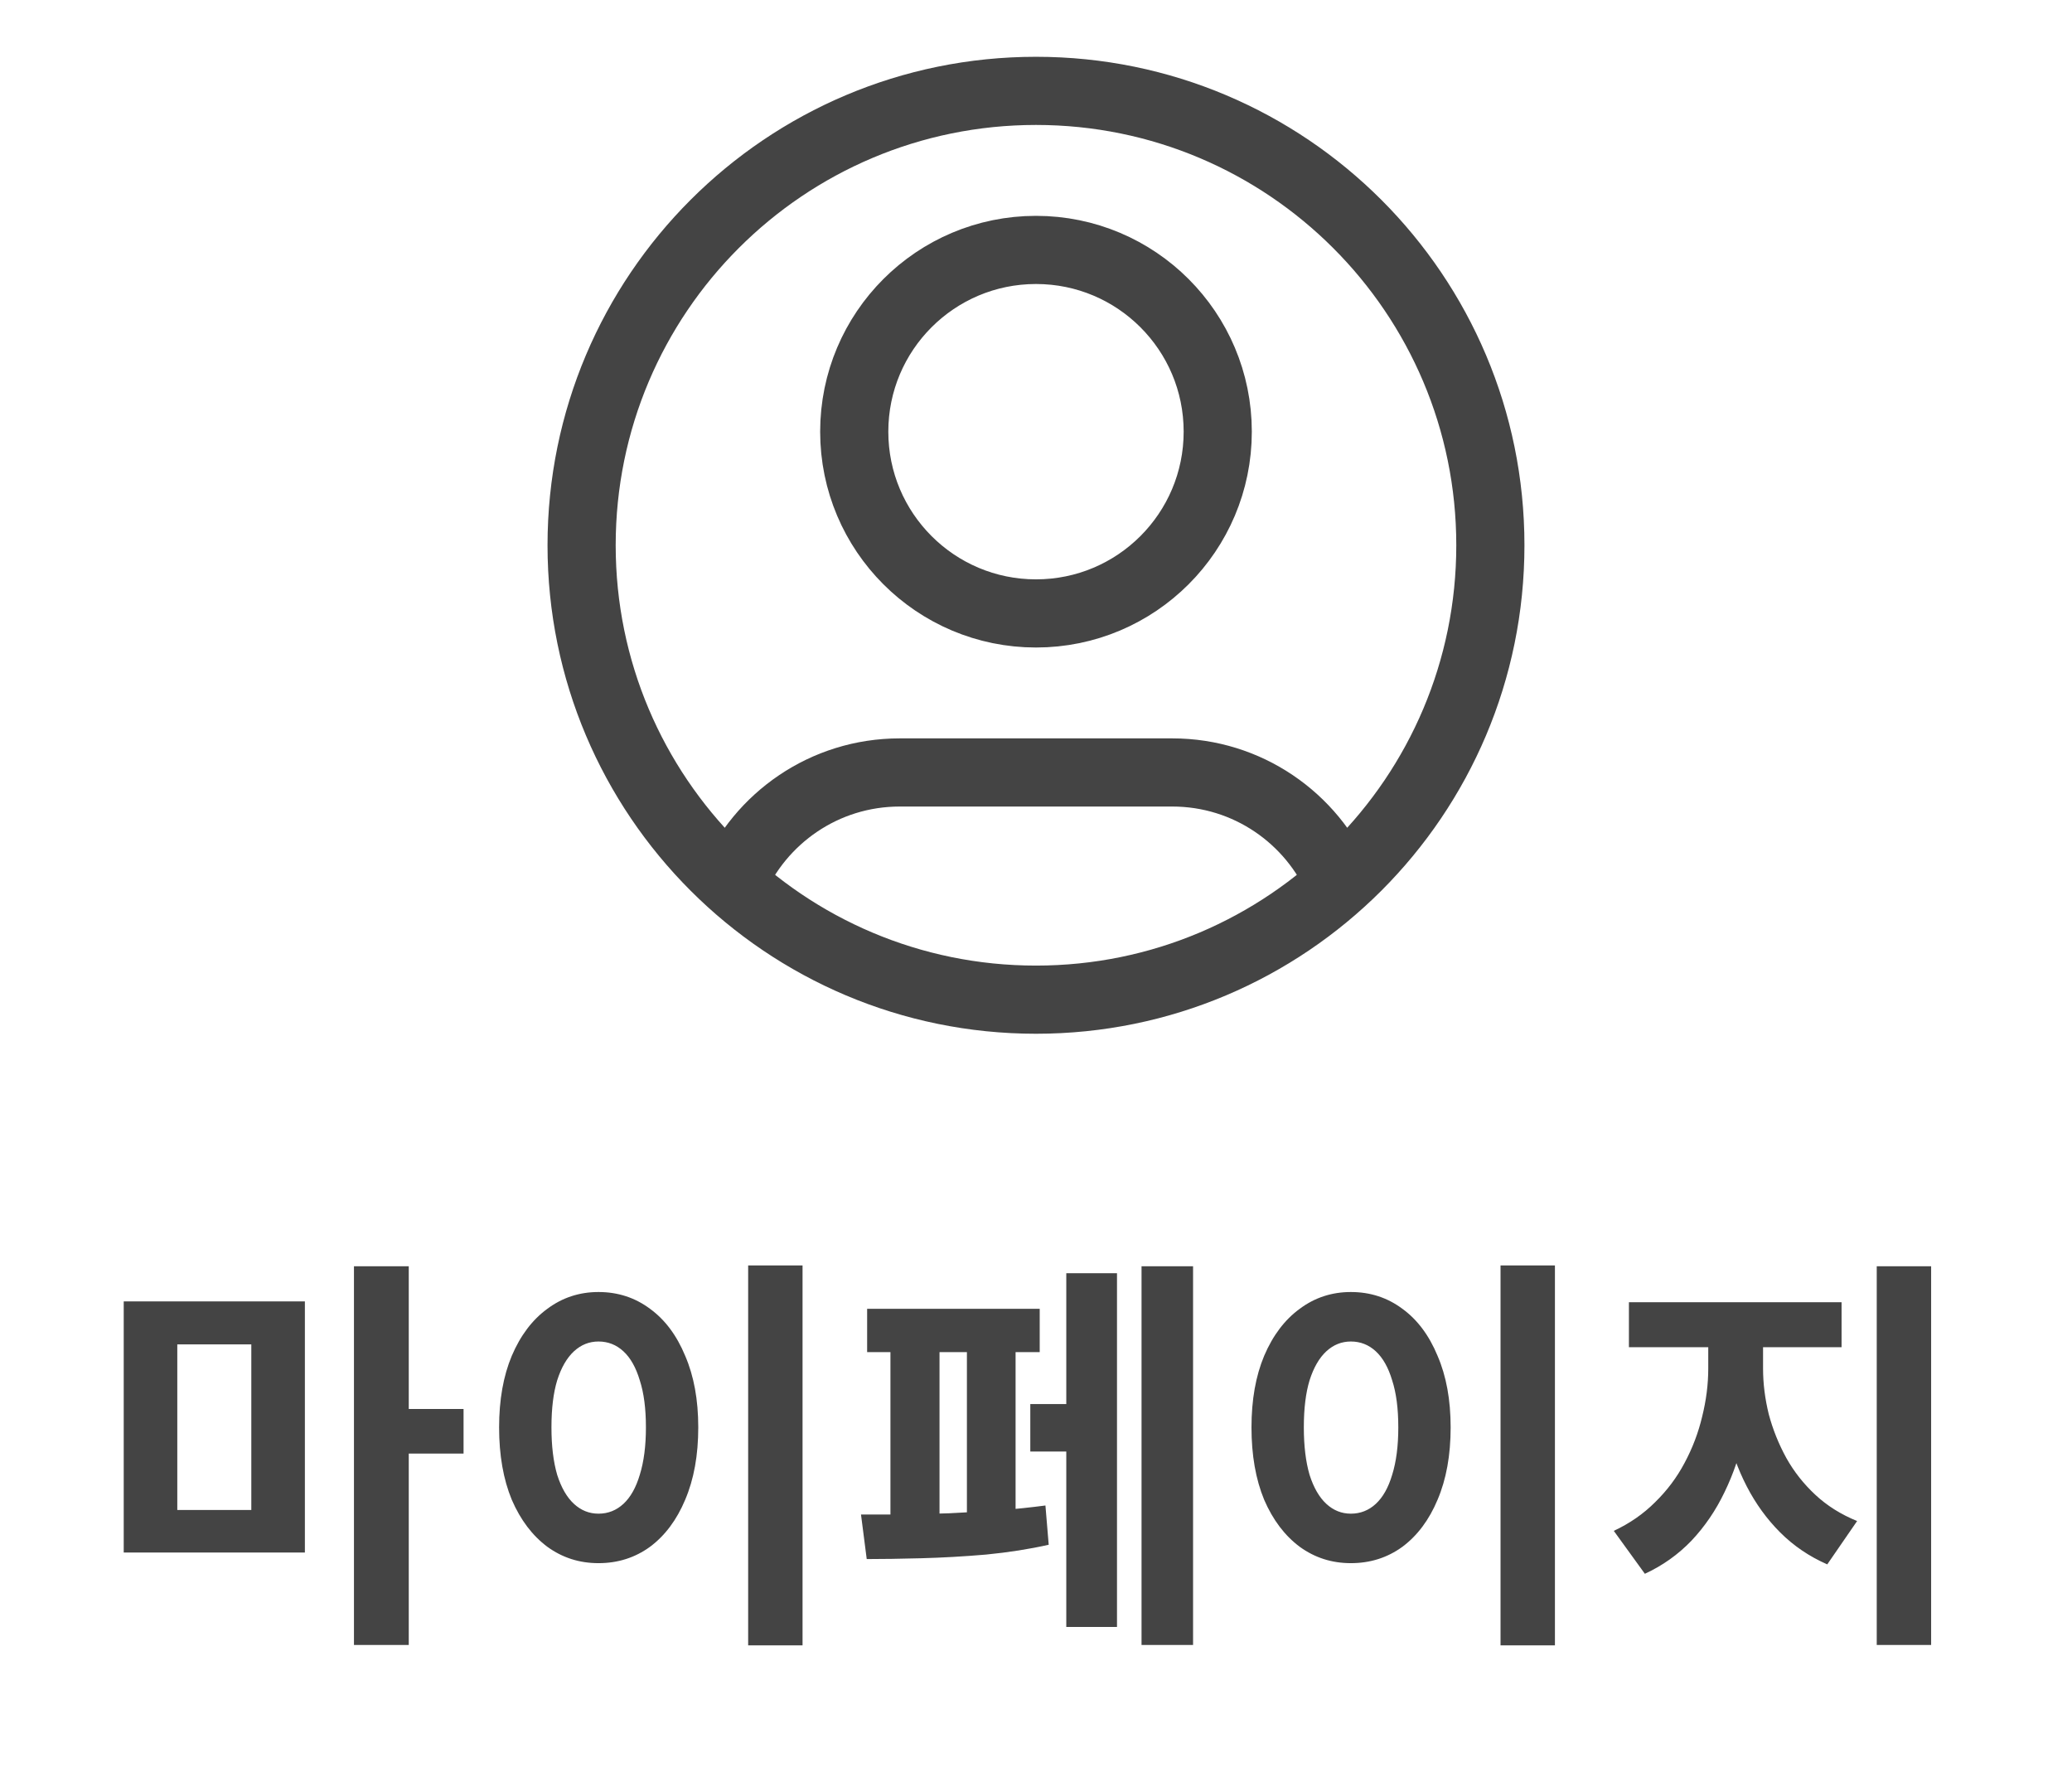 <svg width="76" height="65" viewBox="0 0 76 65" fill="none" xmlns="http://www.w3.org/2000/svg">
<path d="M26.86 32.397C27.874 30.009 30.241 28.333 33 28.333H43C45.758 28.333 48.125 30.009 49.139 32.397M44.666 15.833C44.666 19.515 41.682 22.5 38 22.5C34.318 22.5 31.333 19.515 31.333 15.833C31.333 12.151 34.318 9.167 38 9.167C41.682 9.167 44.666 12.151 44.666 15.833ZM54.666 20C54.666 29.205 47.204 36.667 38 36.667C28.795 36.667 21.333 29.205 21.333 20C21.333 10.795 28.795 3.333 38 3.333C47.204 3.333 54.666 10.795 54.666 20Z" stroke="#444444" stroke-width="2.5" stroke-linecap="round" stroke-linejoin="round"/>
<path d="M4.538 47.735H11.183V56.945H4.538V47.735ZM9.218 49.31H6.503V55.385H9.218V49.31ZM12.983 46.445H14.993V60.335H12.983V46.445ZM14.558 51.68H17.003V53.315H14.558V51.68ZM27.442 46.415H29.437V60.35H27.442V46.415ZM21.952 47.39C22.662 47.39 23.292 47.595 23.842 48.005C24.392 48.405 24.822 48.98 25.132 49.73C25.452 50.47 25.612 51.345 25.612 52.355C25.612 53.375 25.452 54.26 25.132 55.01C24.822 55.75 24.392 56.325 23.842 56.735C23.292 57.135 22.662 57.335 21.952 57.335C21.252 57.335 20.627 57.135 20.077 56.735C19.527 56.325 19.092 55.75 18.772 55.01C18.462 54.26 18.307 53.375 18.307 52.355C18.307 51.345 18.462 50.47 18.772 49.73C19.092 48.98 19.527 48.405 20.077 48.005C20.627 47.595 21.252 47.39 21.952 47.39ZM21.952 49.205C21.612 49.205 21.312 49.325 21.052 49.565C20.792 49.805 20.587 50.16 20.437 50.63C20.297 51.09 20.227 51.665 20.227 52.355C20.227 53.035 20.297 53.615 20.437 54.095C20.587 54.565 20.792 54.92 21.052 55.16C21.312 55.4 21.612 55.52 21.952 55.52C22.302 55.52 22.607 55.4 22.867 55.16C23.127 54.92 23.327 54.565 23.467 54.095C23.617 53.615 23.692 53.035 23.692 52.355C23.692 51.665 23.617 51.09 23.467 50.63C23.327 50.16 23.127 49.805 22.867 49.565C22.607 49.325 22.302 49.205 21.952 49.205ZM41.871 46.445H43.761V60.335H41.871V46.445ZM37.791 51.5H39.651V53.24H37.791V51.5ZM39.111 46.7H40.971V59.675H39.111V46.7ZM31.806 48.005H38.136V49.595H31.806V48.005ZM31.791 57.185L31.581 55.55C32.011 55.55 32.506 55.55 33.066 55.55C33.626 55.54 34.211 55.525 34.821 55.505C35.431 55.475 36.036 55.44 36.636 55.4C37.246 55.35 37.816 55.29 38.346 55.22L38.466 56.66C37.756 56.82 36.991 56.94 36.171 57.02C35.351 57.09 34.556 57.135 33.786 57.155C33.026 57.175 32.361 57.185 31.791 57.185ZM32.661 49.01H34.461V55.985H32.661V49.01ZM35.466 49.01H37.251V55.985H35.466V49.01ZM55.039 46.415H57.034V60.35H55.039V46.415ZM49.549 47.39C50.259 47.39 50.889 47.595 51.439 48.005C51.989 48.405 52.419 48.98 52.729 49.73C53.049 50.47 53.209 51.345 53.209 52.355C53.209 53.375 53.049 54.26 52.729 55.01C52.419 55.75 51.989 56.325 51.439 56.735C50.889 57.135 50.259 57.335 49.549 57.335C48.849 57.335 48.224 57.135 47.674 56.735C47.124 56.325 46.689 55.75 46.369 55.01C46.059 54.26 45.904 53.375 45.904 52.355C45.904 51.345 46.059 50.47 46.369 49.73C46.689 48.98 47.124 48.405 47.674 48.005C48.224 47.595 48.849 47.39 49.549 47.39ZM49.549 49.205C49.209 49.205 48.909 49.325 48.649 49.565C48.389 49.805 48.184 50.16 48.034 50.63C47.894 51.09 47.824 51.665 47.824 52.355C47.824 53.035 47.894 53.615 48.034 54.095C48.184 54.565 48.389 54.92 48.649 55.16C48.909 55.4 49.209 55.52 49.549 55.52C49.899 55.52 50.204 55.4 50.464 55.16C50.724 54.92 50.924 54.565 51.064 54.095C51.214 53.615 51.289 53.035 51.289 52.355C51.289 51.665 51.214 51.09 51.064 50.63C50.924 50.16 50.724 49.805 50.464 49.565C50.204 49.325 49.899 49.205 49.549 49.205ZM62.658 48.635H64.248V50.195C64.248 50.995 64.163 51.78 63.993 52.55C63.833 53.32 63.588 54.045 63.258 54.725C62.938 55.395 62.533 55.99 62.043 56.51C61.553 57.02 60.983 57.425 60.333 57.725L59.193 56.15C59.773 55.88 60.278 55.53 60.708 55.1C61.148 54.67 61.508 54.19 61.788 53.66C62.078 53.12 62.293 52.555 62.433 51.965C62.583 51.365 62.658 50.775 62.658 50.195V48.635ZM63.093 48.635H64.668V50.195C64.668 50.745 64.738 51.305 64.878 51.875C65.028 52.435 65.243 52.97 65.523 53.48C65.803 53.98 66.158 54.43 66.588 54.83C67.018 55.23 67.528 55.55 68.118 55.79L67.023 57.38C66.363 57.09 65.788 56.7 65.298 56.21C64.808 55.72 64.398 55.155 64.068 54.515C63.738 53.875 63.493 53.19 63.333 52.46C63.173 51.72 63.093 50.965 63.093 50.195V48.635ZM59.748 47.765H67.548V49.415H59.748V47.765ZM68.838 46.445H70.833V60.335H68.838V46.445Z" fill="#444444"/>
</svg>
